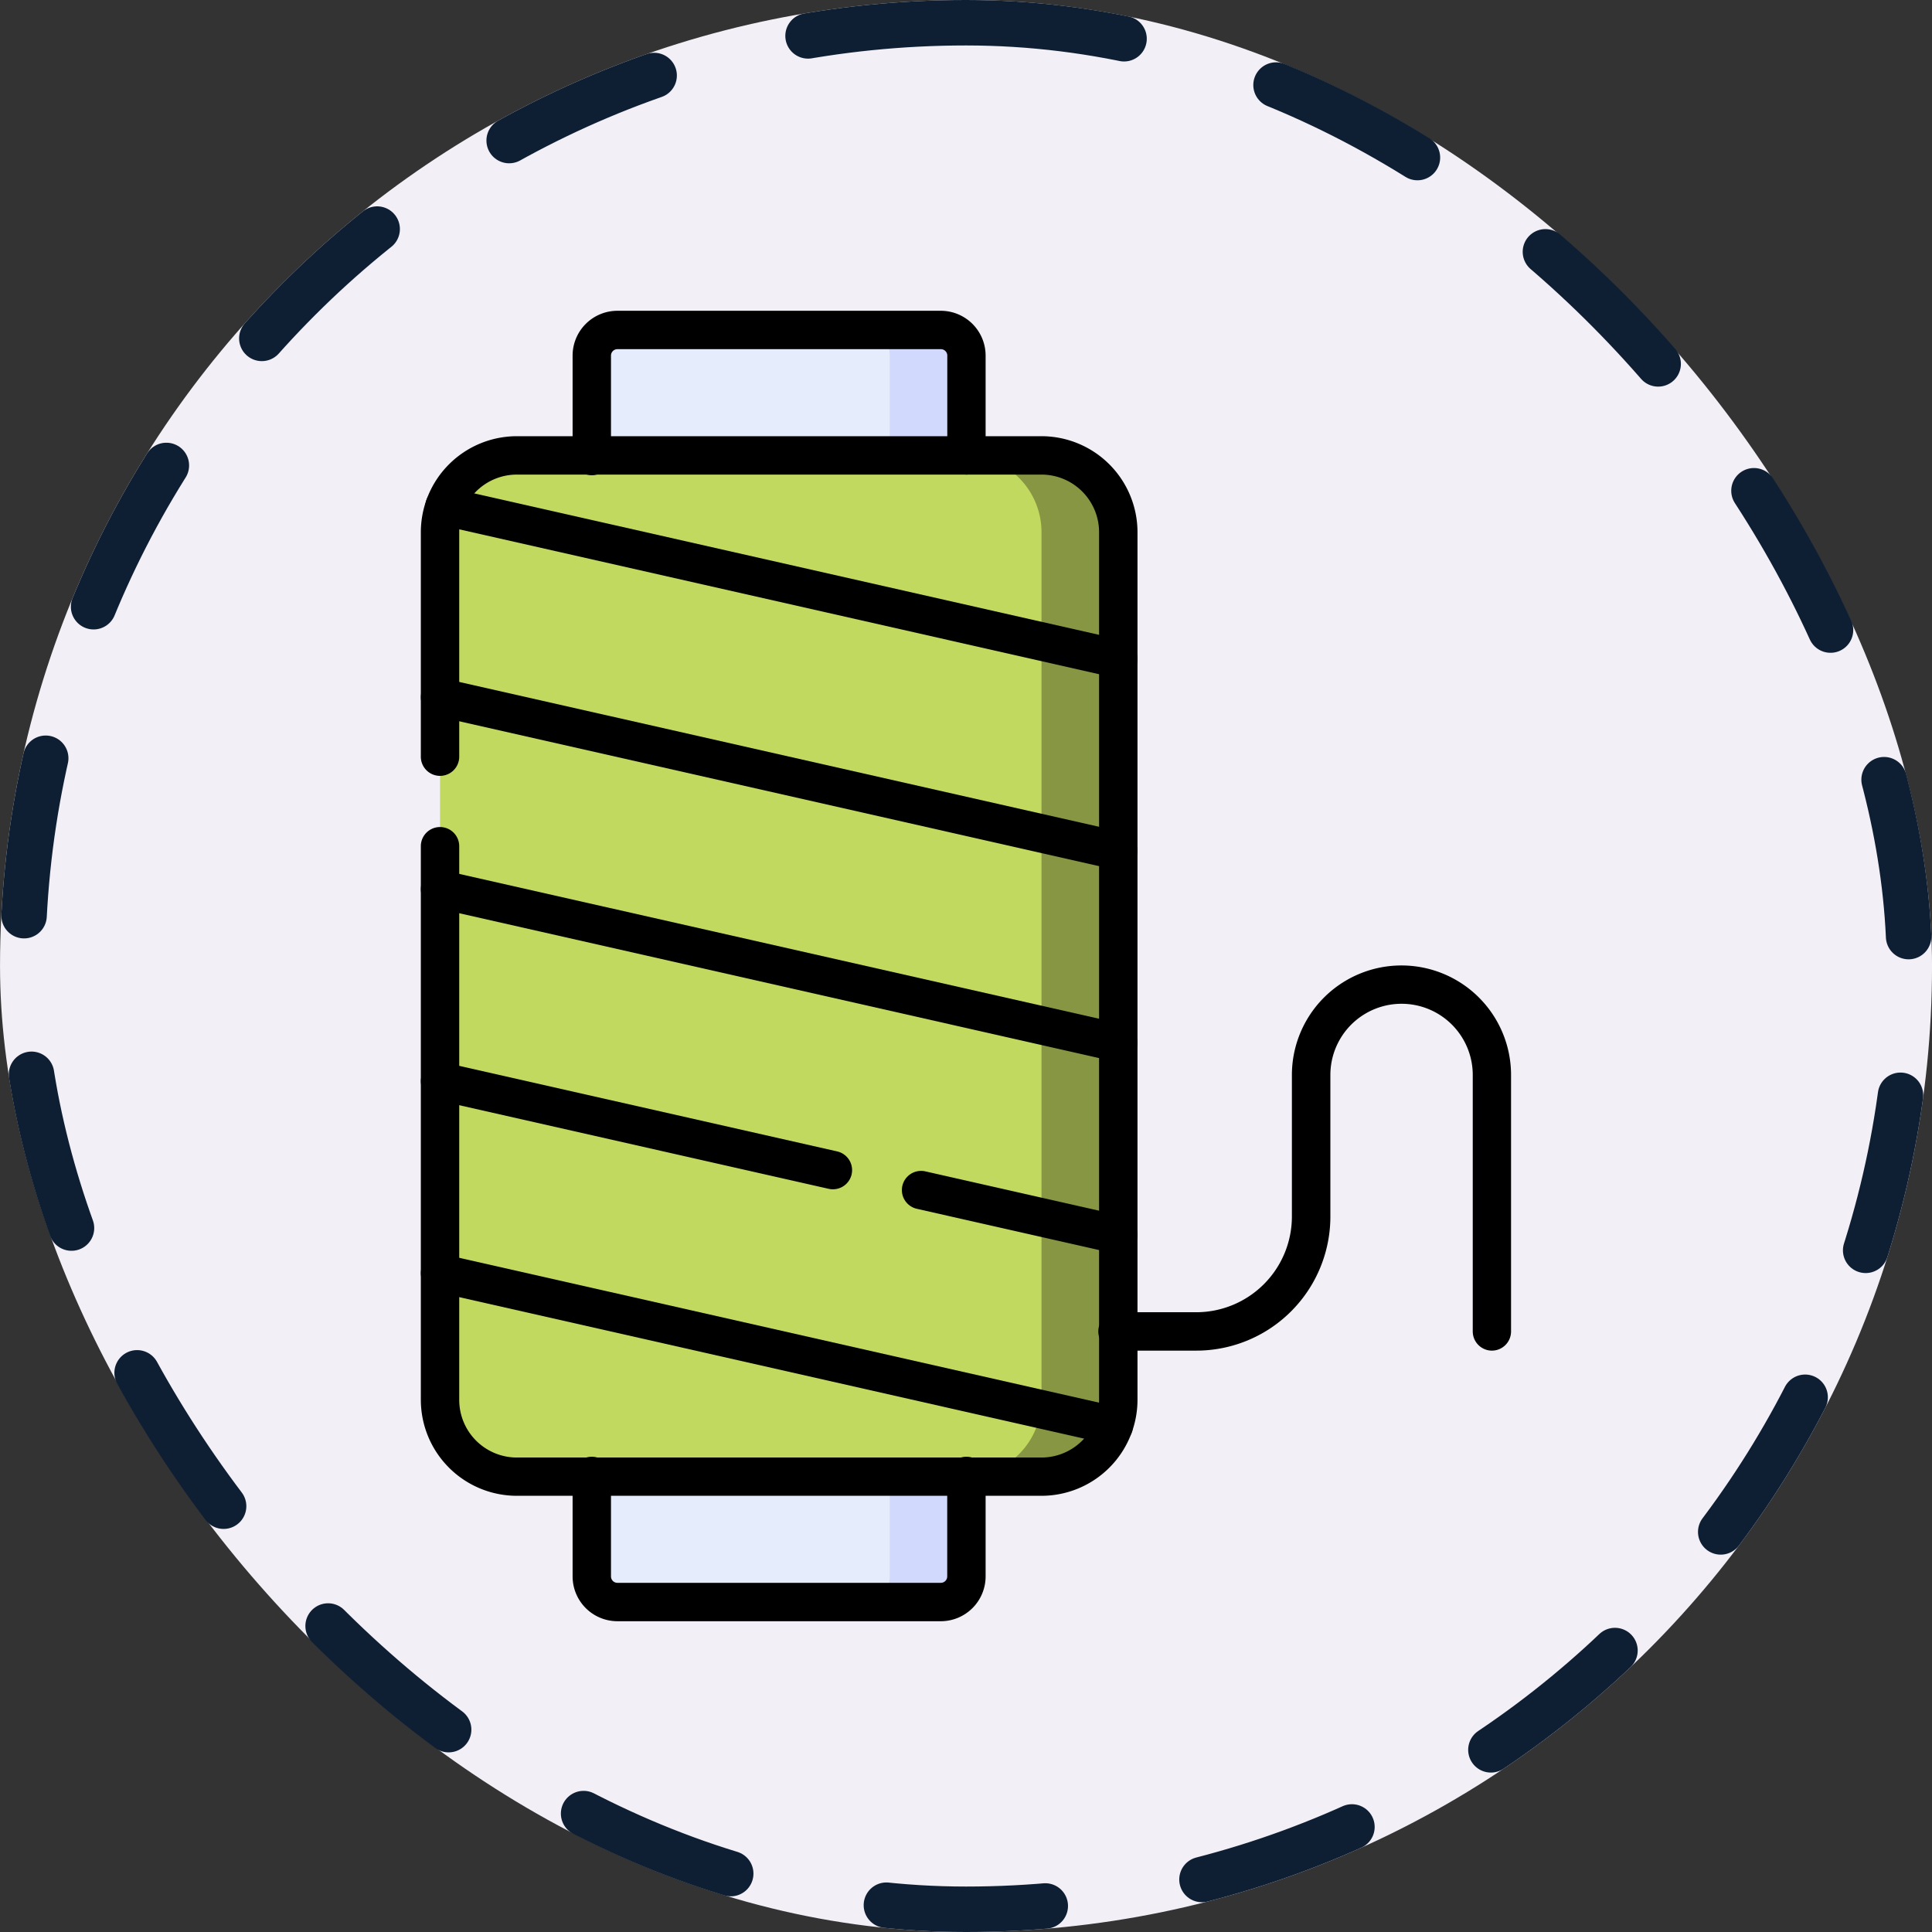 <svg xmlns="http://www.w3.org/2000/svg" width="85" height="85" viewBox="0 0 85 85">
  <rect x="0" y="0" width="85" height="85" fill="#333333" stroke="none"/>
  <g id="Grupo_1102011" data-name="Grupo 1102011" transform="translate(-1251.382 -412.999)">
    <g id="Grupo_1098742" data-name="Grupo 1098742" transform="translate(1251.332 412.999)">
      <rect id="Rectángulo_400898" data-name="Rectángulo 400898" width="85" height="85" rx="42.5" transform="translate(0.051 0)" fill="#f3eff6"/>
      <g id="Rectángulo_400907" data-name="Rectángulo 400907" transform="translate(0.051 0)" fill="none" stroke="#0f1f33" stroke-linecap="round" stroke-width="2" stroke-dasharray="7">
        <rect width="85" height="85" rx="42.5" stroke="none"/>
        <rect x="1" y="1" width="83" height="83" rx="41.5" fill="none"/>
      </g>
    </g>
    <g id="cuerda" transform="translate(1226.899 426.672)">
      <g id="Grupo_1101978" data-name="Grupo 1101978" transform="translate(43.843 0.845)">
        <g id="Grupo_1101977" data-name="Grupo 1101977">
          <g id="Grupo_1101976" data-name="Grupo 1101976">
            <path id="Trazado_893039" data-name="Trazado 893039" d="M125.159,63.464H110.926a1.126,1.126,0,0,1-1.126-1.126V8.626A1.126,1.126,0,0,1,110.926,7.5h14.233a1.126,1.126,0,0,1,1.126,1.126V62.338A1.126,1.126,0,0,1,125.159,63.464Z" transform="translate(-103.123 -7.5)" fill="#e5edfc"/>
            <path id="Trazado_893040" data-name="Trazado 893040" d="M219.578,7.5H216.2a1.126,1.126,0,0,1,1.126,1.126V62.338a1.126,1.126,0,0,1-1.126,1.126h3.378a1.126,1.126,0,0,0,1.126-1.126V8.626A1.126,1.126,0,0,0,219.578,7.5Z" transform="translate(-197.541 -7.5)" fill="#d1d9fc"/>
            <path id="Trazado_893041" data-name="Trazado 893041" d="M76.962,101.429H53.878A3.378,3.378,0,0,1,50.5,98.051V93.343l.465-.874-.465-.836V84.9l.546-.853-.546-.857V76.452l.328-.736-.328-.974V68.007l.415-.729L50.5,66.3V59.878q0-.158.014-.313c.034-.367.463-.441.6-.764.086-.2-.146-.661-.025-.837A3.374,3.374,0,0,1,53.878,56.5H76.962a3.378,3.378,0,0,1,3.378,3.378v4.708l-.489.87.489.84v6.735l-.348.74.348.97v6.735l-.472.882.472.829v6.735l-.359.867.359.843v6.418q0,.158-.014.313c-.03.329-.422.55-.54.845-.094.235.1.551-.039.756A3.374,3.374,0,0,1,76.962,101.429Z" transform="translate(-50.5 -50.982)" fill="#c2d960"/>
            <path id="Trazado_893042" data-name="Trazado 893042" d="M258.878,56.5H255.5a3.378,3.378,0,0,1,3.378,3.378V98.051a3.378,3.378,0,0,1-3.378,3.378h3.378a3.375,3.375,0,0,0,2.784-1.465c.177-.257-.022-.544.079-.845.081-.243.477-.493.5-.756q.014-.154.014-.313V91.633l-.359-.843.359-.867V83.187l-.472-.829.472-.882V74.742l-.348-.97.348-.74V66.3l-.489-.84.489-.87V59.878A3.378,3.378,0,0,0,258.878,56.5Z" transform="translate(-232.416 -50.982)" fill="#869642"/>
          </g>
        </g>
      </g>
      <g id="Grupo_1101982" data-name="Grupo 1101982" transform="translate(42.998)">
        <path id="Trazado_893043" data-name="Trazado 893043" d="M325.285,272.7a.845.845,0,0,1-.845-.845V260.572a3.132,3.132,0,1,0-6.264,0V266.8a5.9,5.9,0,0,1-5.9,5.9h-3.436a.845.845,0,1,1,0-1.689h3.436a4.212,4.212,0,0,0,4.207-4.207v-6.229a4.821,4.821,0,1,1,9.642,0v11.281A.844.844,0,0,1,325.285,272.7Z" transform="translate(-278.16 -226.951)"/>
        <g id="Grupo_1101981" data-name="Grupo 1101981">
          <g id="Grupo_1101979" data-name="Grupo 1101979" transform="translate(0)">
            <path id="Trazado_893044" data-name="Trazado 893044" d="M118.5,455.207H104.271a1.973,1.973,0,0,1-1.971-1.971v-4.392a.845.845,0,1,1,1.689,0v4.392a.282.282,0,0,0,.282.282H118.5a.282.282,0,0,0,.282-.282v-4.392a.845.845,0,1,1,1.689,0v4.392A1.973,1.973,0,0,1,118.5,455.207Z" transform="translate(-95.623 -397.553)"/>
            <path id="Trazado_893045" data-name="Trazado 893045" d="M119.63,7.207a.845.845,0,0,1-.845-.845V1.971a.282.282,0,0,0-.282-.282H104.271a.282.282,0,0,0-.282.282V6.362a.845.845,0,1,1-1.689,0V1.971A1.973,1.973,0,0,1,104.271,0H118.5a1.973,1.973,0,0,1,1.971,1.971V6.362A.845.845,0,0,1,119.63,7.207Z" transform="translate(-95.623)"/>
            <path id="Trazado_893046" data-name="Trazado 893046" d="M70.307,95.618H47.223A4.227,4.227,0,0,1,43,91.4V67.011a.845.845,0,0,1,1.689,0V91.4a2.536,2.536,0,0,0,2.534,2.534H70.307A2.536,2.536,0,0,0,72.84,91.4V53.223a2.536,2.536,0,0,0-2.534-2.534H47.223a2.536,2.536,0,0,0-2.534,2.534V63.07a.845.845,0,1,1-1.689,0V53.223A4.227,4.227,0,0,1,47.223,49H70.307a4.227,4.227,0,0,1,4.223,4.223V91.4A4.227,4.227,0,0,1,70.307,95.618Z" transform="translate(-43 -43.482)"/>
          </g>
          <g id="Grupo_1101980" data-name="Grupo 1101980" transform="translate(0 7.758)">
            <path id="Línea_570" data-name="Línea 570" d="M22.987.9A.847.847,0,0,1,22.8.878L-6.843-5.833a.845.845,0,0,1-.637-1.01.845.845,0,0,1,1.01-.637L23.173-.769A.845.845,0,0,1,22.987.9Z" transform="translate(7.699 7.502)"/>
            <path id="Línea_571" data-name="Línea 571" d="M23.184.944A.847.847,0,0,1,23,.923L-6.843-5.833a.845.845,0,0,1-.637-1.01.845.845,0,0,1,1.01-.637L23.37-.724A.845.845,0,0,1,23.184.944Z" transform="translate(7.502 15.902)"/>
            <path id="Línea_572" data-name="Línea 572" d="M23.184.944A.847.847,0,0,1,23,.923L-6.843-5.833a.845.845,0,0,1-.637-1.01.845.845,0,0,1,1.01-.637L23.37-.724A.845.845,0,0,1,23.184.944Z" transform="translate(7.502 24.347)"/>
            <path id="Línea_573" data-name="Línea 573" d="M2.02-3.848a.847.847,0,0,1-.187-.021L-6.843-5.833a.845.845,0,0,1-.637-1.01.845.845,0,0,1,1.01-.637L2.206-5.516a.845.845,0,0,1,.637,1.01A.845.845,0,0,1,2.02-3.848Z" transform="translate(28.665 37.584)"/>
            <path id="Línea_574" data-name="Línea 574" d="M10.628-1.9a.847.847,0,0,1-.187-.021L-6.843-5.833a.845.845,0,0,1-.637-1.01.845.845,0,0,1,1.01-.637L10.814-3.567a.845.845,0,0,1,.637,1.01A.845.845,0,0,1,10.628-1.9Z" transform="translate(7.502 32.793)"/>
            <path id="Línea_575" data-name="Línea 575" d="M22.987.9A.847.847,0,0,1,22.8.878L-6.843-5.833a.845.845,0,0,1-.637-1.01.845.845,0,0,1,1.01-.637L23.173-.769A.845.845,0,0,1,22.987.9Z" transform="translate(7.502 41.238)"/>
          </g>
        </g>
      </g>
    </g>
  </g>
</svg>
